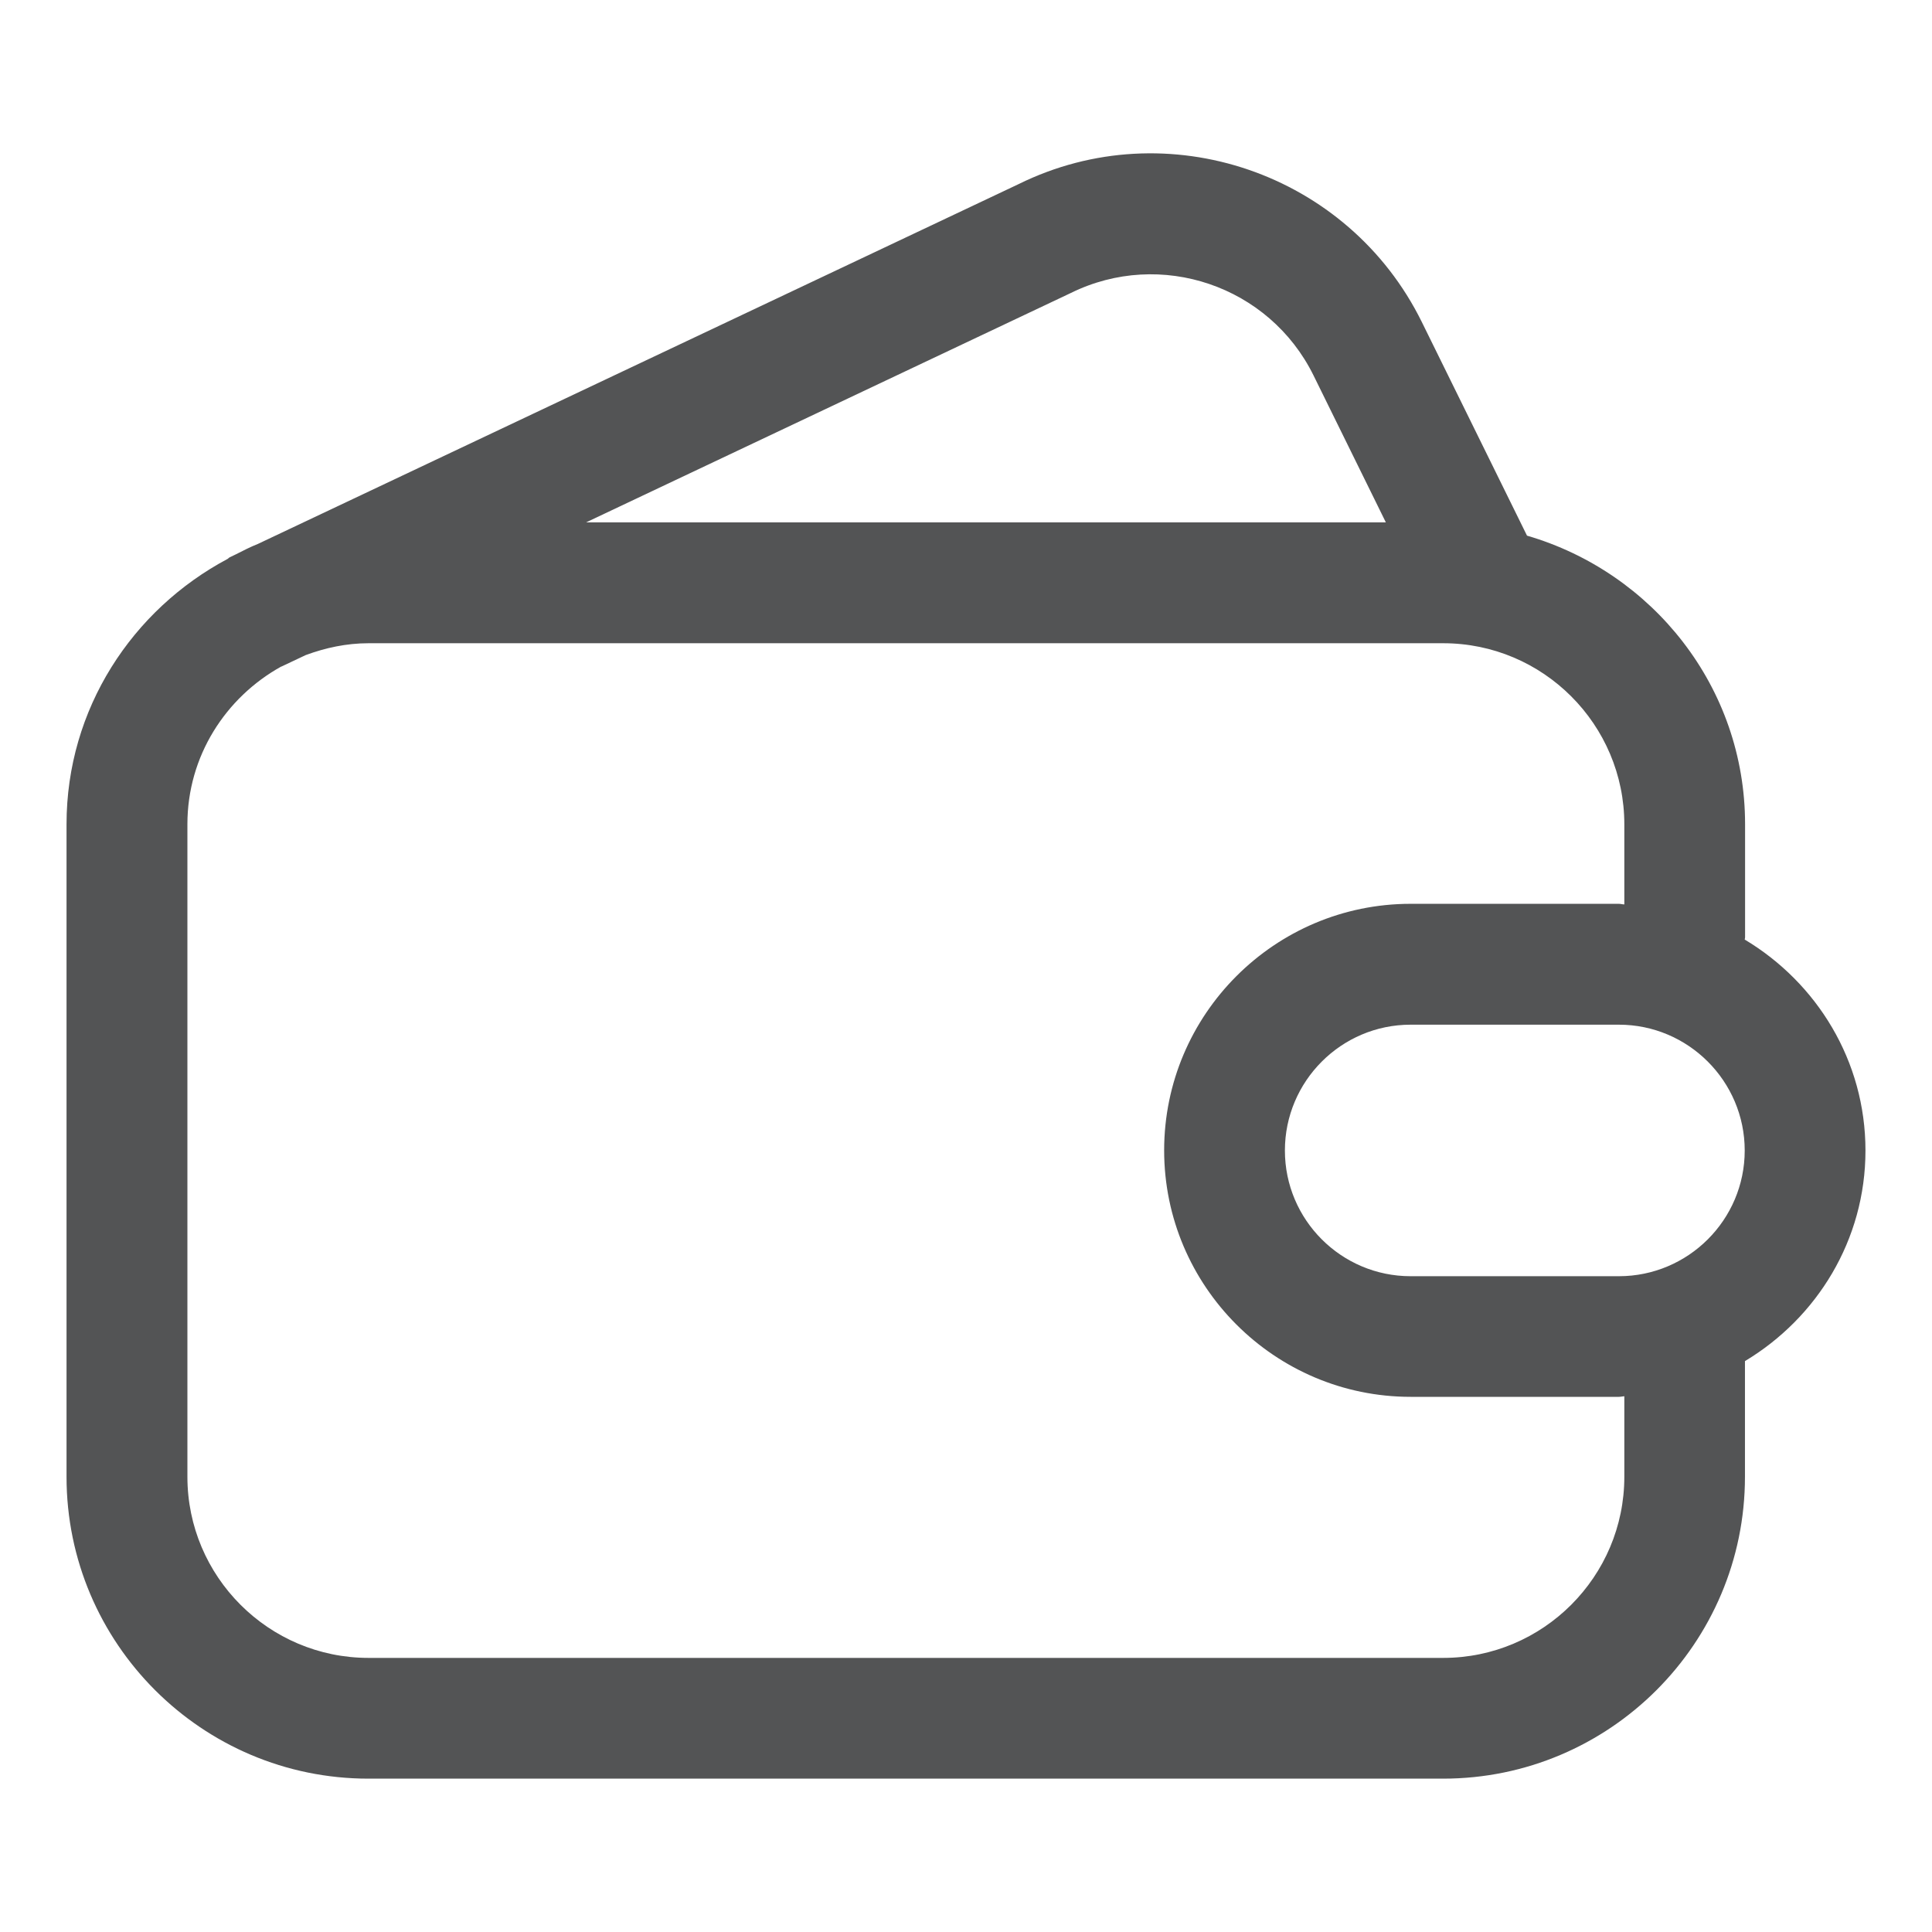 <?xml version="1.0" encoding="utf-8"?>
<!-- Generator: Adobe Illustrator 17.0.0, SVG Export Plug-In . SVG Version: 6.00 Build 0)  -->
<!DOCTYPE svg PUBLIC "-//W3C//DTD SVG 1.1//EN" "http://www.w3.org/Graphics/SVG/1.1/DTD/svg11.dtd">
<svg version="1.1" id="图层_1" xmlns="http://www.w3.org/2000/svg" xmlns:xlink="http://www.w3.org/1999/xlink" x="0px" y="0px"
	 width="16px" height="16px" viewBox="0 0 16 16" enable-background="new 0 0 16 16" xml:space="preserve">
<path fill="#535455" d="M15.449,9.528c0-0.744-0.404-1.39-1-1.747c0-0.006,0.003-0.011,0.003-0.017V6.826
	c0-1.136-0.766-2.087-1.806-2.39l-0.871-1.769c-0.609-1.236-2.11-1.749-3.34-1.142l-6.3,2.98C2.071,4.53,2.013,4.561,1.953,4.591
	l-0.05,0.024C1.896,4.618,1.892,4.624,1.886,4.628C1.096,5.048,0.551,5.87,0.551,6.826v5.404c0,1.379,1.122,2.5,2.5,2.5h8.9
	c1.379,0,2.5-1.121,2.5-2.5v-0.958C15.046,10.915,15.449,10.27,15.449,9.528z M13.407,10.569h-1.725
	c-0.574,0-1.041-0.467-1.041-1.041s0.467-1.042,1.041-1.042h1.725c0.574,0,1.042,0.468,1.042,1.042S13.981,10.569,13.407,10.569z
	 M8.869,2.426c0.743-0.366,1.643-0.059,2.009,0.683l0.599,1.217H4.854L8.869,2.426z M13.452,12.23c0,0.827-0.673,1.5-1.5,1.5h-8.9
	c-0.827,0-1.5-0.673-1.5-1.5V6.826c0-0.564,0.316-1.05,0.777-1.306c0.001,0,0.001,0,0.002,0l0.201-0.095
	c0.163-0.06,0.336-0.098,0.52-0.098h8.9c0.827,0,1.5,0.673,1.5,1.5V7.49c-0.015,0-0.03-0.005-0.045-0.005h-1.725
	c-1.125,0-2.041,0.916-2.041,2.042c0,1.125,0.916,2.041,2.041,2.041h1.725c0.015,0,0.03-0.004,0.045-0.005V12.23z"/>
</svg>
